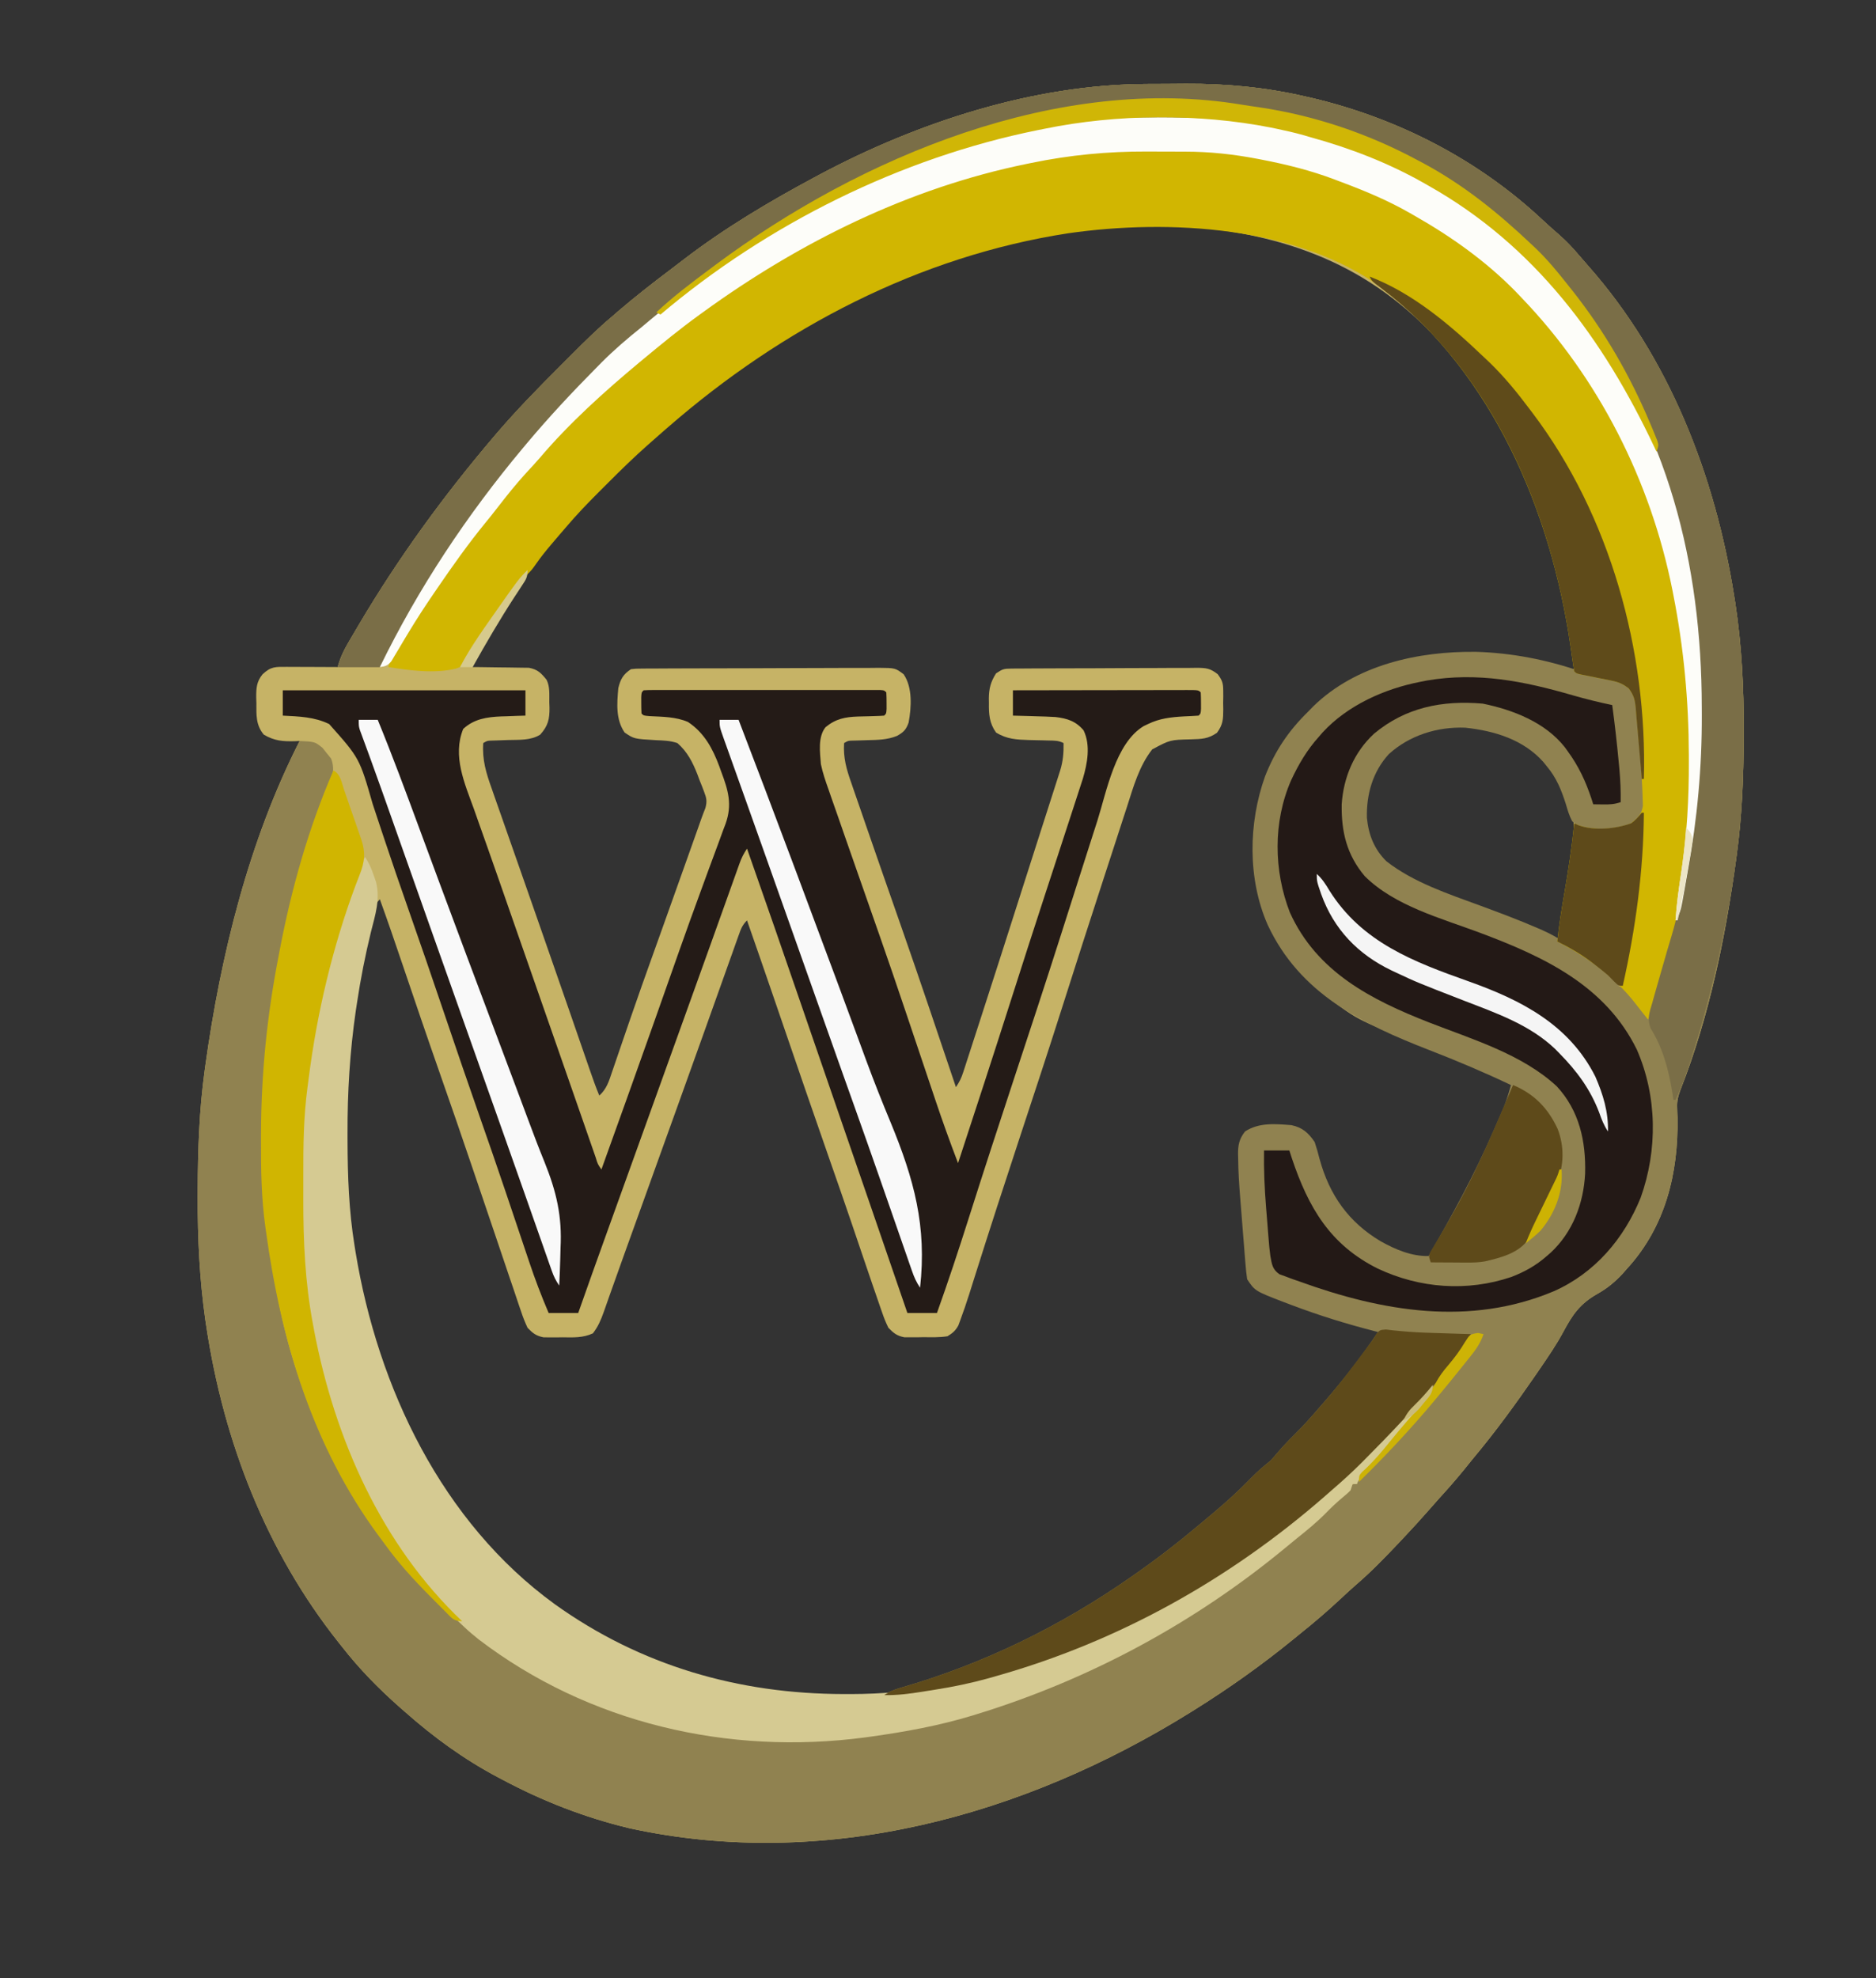 <?xml version="1.0" encoding="UTF-8"?>
<svg version="1.1" xmlns="http://www.w3.org/2000/svg" width="889" height="937">
<rect width="100%" height="100%" fill="#333333" stroke="none"/>
<path d="M0 0 C1.015 -0.006 2.03 -0.011 3.076 -0.017 C5.217 -0.027 7.357 -0.033 9.497 -0.037 C12.685 -0.047 15.873 -0.078 19.061 -0.109 C38.13 -0.208 56.951 1.576 75.551 5.891 C76.666 6.146 77.782 6.402 78.931 6.665 C119.652 16.328 157.706 35.912 188.266 64.605 C190.754 66.926 193.29 69.166 195.863 71.391 C199.199 74.351 202.186 77.431 205.059 80.84 C206.593 82.66 208.148 84.446 209.73 86.223 C248.156 129.665 269.782 185.584 278.801 242.328 C278.999 243.564 279.198 244.8 279.403 246.074 C282.423 266.016 283.434 285.924 283.363 306.078 C283.361 307.187 283.359 308.296 283.357 309.439 C283.299 328.189 282.584 346.607 280.051 365.203 C279.905 366.279 279.905 366.279 279.757 367.377 C274.725 404.132 267.054 441.764 253.414 476.385 C252.316 479.279 251.699 481.632 251.828 484.762 C251.849 485.551 251.869 486.34 251.89 487.153 C251.922 487.974 251.955 488.795 251.988 489.641 C252.443 515.971 246.273 541.315 228.051 561.203 C227.388 561.957 226.726 562.711 226.043 563.488 C222.315 567.498 218.729 570.482 213.937 573.166 C205.771 577.811 202.229 582.972 197.859 591.148 C194.583 597.232 190.704 602.883 186.801 608.578 C186.071 609.644 185.341 610.711 184.589 611.809 C175.257 625.35 165.622 638.602 155.051 651.203 C153.55 653.056 152.05 654.911 150.551 656.766 C146.951 661.168 143.223 665.424 139.387 669.621 C137.477 671.732 135.601 673.864 133.734 676.012 C130.152 680.114 126.469 684.111 122.738 688.078 C122.085 688.773 121.432 689.468 120.76 690.183 C113.868 697.491 106.943 704.702 99.301 711.234 C96.962 713.281 94.69 715.387 92.42 717.508 C86.166 723.347 79.741 728.865 73.051 734.203 C71.921 735.124 70.792 736.046 69.664 736.969 C54.822 749.056 39.286 760.068 23.051 770.203 C22.442 770.584 21.834 770.965 21.207 771.357 C-58.08 820.672 -152.337 846.512 -244.949 826.203 C-265.963 821.14 -285.897 813.362 -304.949 803.203 C-305.598 802.862 -306.247 802.521 -306.916 802.169 C-322.96 793.687 -337.376 783.214 -350.949 771.203 C-351.819 770.444 -352.689 769.685 -353.586 768.902 C-363.587 760.063 -372.734 750.726 -380.949 740.203 C-381.431 739.598 -381.913 738.992 -382.41 738.368 C-416.843 695.082 -436.994 642.932 -445.199 588.453 C-445.426 586.949 -445.426 586.949 -445.657 585.415 C-448.381 566.086 -449.327 546.897 -449.262 527.391 C-449.26 526.232 -449.257 525.073 -449.255 523.878 C-449.199 504.824 -448.555 486.099 -445.949 467.203 C-445.85 466.478 -445.75 465.754 -445.648 465.007 C-438.392 412.742 -425.055 358.5 -400.949 311.203 C-401.59 311.238 -402.231 311.273 -402.891 311.309 C-408.752 311.492 -412.857 311.217 -417.949 308.203 C-421.745 303.648 -421.466 298.915 -421.449 293.266 C-421.478 292.385 -421.506 291.503 -421.535 290.596 C-421.548 286.18 -421.388 283.142 -418.543 279.637 C-414.524 275.866 -412.422 276.083 -406.973 276.105 C-405.945 276.108 -405.945 276.108 -404.896 276.11 C-402.705 276.115 -400.515 276.128 -398.324 276.141 C-396.84 276.146 -395.355 276.15 -393.871 276.154 C-390.23 276.165 -386.59 276.183 -382.949 276.203 C-382.676 275.318 -382.403 274.432 -382.122 273.52 C-381.042 270.466 -379.812 267.929 -378.184 265.141 C-377.63 264.19 -377.077 263.239 -376.507 262.26 C-375.911 261.251 -375.314 260.242 -374.699 259.203 C-374.078 258.147 -373.457 257.091 -372.817 256.004 C-354.085 224.367 -332.714 194.995 -308.887 167.016 C-308.465 166.518 -308.044 166.021 -307.609 165.509 C-298.123 154.468 -287.971 144.061 -277.666 133.79 C-275.684 131.813 -273.707 129.83 -271.73 127.848 C-265.642 121.755 -259.563 115.731 -252.949 110.203 C-251.939 109.327 -250.93 108.449 -249.922 107.57 C-241.872 100.677 -233.556 94.196 -225.091 87.822 C-223.021 86.258 -220.963 84.68 -218.906 83.098 C-199.508 68.246 -178.466 55.726 -156.949 44.203 C-156.088 43.74 -155.226 43.278 -154.339 42.801 C-107.735 18.013 -53.092 0.24 0 0 Z M-225.949 161.203 C-226.684 161.837 -227.419 162.472 -228.176 163.125 C-230.111 164.806 -232.031 166.503 -233.949 168.203 C-234.647 168.816 -235.344 169.429 -236.063 170.06 C-242.603 175.863 -248.832 181.932 -255 188.124 C-256.642 189.771 -258.288 191.412 -259.936 193.053 C-265.485 198.598 -270.862 204.227 -275.949 210.203 C-276.783 211.121 -277.617 212.039 -278.477 212.984 C-292.912 229.268 -304.042 248.453 -314.949 267.203 C-315.55 268.212 -315.55 268.212 -316.162 269.242 C-318.251 272.501 -318.251 272.501 -318.949 276.203 C-317.625 276.209 -317.625 276.209 -316.275 276.216 C-312.984 276.243 -309.696 276.292 -306.406 276.356 C-304.986 276.379 -303.565 276.393 -302.144 276.399 C-300.095 276.408 -298.048 276.449 -296 276.496 C-294.769 276.512 -293.539 276.528 -292.271 276.544 C-288.093 277.373 -286.616 278.959 -283.949 282.203 C-282.274 285.554 -282.68 289.272 -282.637 292.953 C-282.593 294.152 -282.593 294.152 -282.549 295.375 C-282.491 300.78 -283.188 304.026 -286.949 308.203 C-291.435 311.047 -296.976 310.615 -302.137 310.766 C-303.943 310.825 -305.749 310.889 -307.555 310.957 C-308.35 310.981 -309.146 311.005 -309.966 311.03 C-312.024 311.087 -312.024 311.087 -313.949 312.203 C-314.499 320.217 -312.567 326.408 -309.883 333.914 C-309.458 335.138 -309.032 336.362 -308.594 337.624 C-307.446 340.929 -306.281 344.227 -305.112 347.525 C-303.89 350.983 -302.685 354.446 -301.478 357.909 C-299.542 363.456 -297.598 368.999 -295.646 374.54 C-293.355 381.045 -291.078 387.556 -288.812 394.07 C-286.733 400.049 -284.65 406.027 -282.559 412.002 C-279.465 420.848 -276.387 429.699 -273.32 438.555 C-272.929 439.683 -272.539 440.811 -272.136 441.974 C-270.224 447.493 -268.314 453.012 -266.405 458.532 C-265.716 460.524 -265.026 462.516 -264.336 464.508 C-264.022 465.417 -263.708 466.326 -263.385 467.263 C-261.992 471.282 -260.584 475.275 -258.949 479.203 C-255.459 476.045 -254.364 472.347 -252.902 467.98 C-252.615 467.145 -252.327 466.31 -252.031 465.449 C-251.407 463.636 -250.788 461.821 -250.171 460.005 C-248.846 456.101 -247.502 452.203 -246.158 448.305 C-245.459 446.278 -244.762 444.251 -244.065 442.223 C-240.627 432.23 -237.08 422.276 -233.512 412.328 C-232.591 409.757 -231.67 407.185 -230.749 404.614 C-230.126 402.874 -229.503 401.134 -228.88 399.394 C-225.31 389.426 -221.759 379.451 -218.211 369.475 C-217.501 367.477 -216.79 365.48 -216.079 363.483 C-215.091 360.708 -214.104 357.932 -213.117 355.156 C-212.825 354.336 -212.533 353.516 -212.232 352.672 C-211.701 351.176 -211.173 349.678 -210.651 348.179 C-210.027 346.423 -209.351 344.686 -208.667 342.952 C-207.828 339.739 -208.118 338.341 -209.293 335.27 C-209.633 334.373 -209.974 333.476 -210.324 332.553 C-210.695 331.633 -211.067 330.713 -211.449 329.766 C-211.79 328.85 -212.13 327.934 -212.48 326.99 C-214.707 321.288 -217.263 316.275 -221.949 312.203 C-225.466 311.031 -228.495 310.983 -232.199 310.828 C-242.525 310.219 -242.525 310.219 -246.949 307.203 C-251.219 301.005 -250.589 293.47 -249.949 286.203 C-248.929 281.957 -247.678 279.689 -243.949 277.203 C-241.626 276.943 -241.626 276.943 -238.839 276.929 C-237.782 276.919 -236.724 276.909 -235.635 276.899 C-234.476 276.898 -233.316 276.897 -232.122 276.897 C-230.9 276.888 -229.679 276.88 -228.421 276.872 C-225.069 276.852 -221.718 276.841 -218.367 276.836 C-216.273 276.832 -214.178 276.826 -212.084 276.819 C-204.778 276.794 -197.471 276.781 -190.165 276.778 C-183.355 276.774 -176.547 276.744 -169.737 276.702 C-163.89 276.667 -158.043 276.652 -152.196 276.651 C-148.704 276.651 -145.213 276.642 -141.721 276.613 C-137.826 276.582 -133.931 276.591 -130.036 276.604 C-128.88 276.589 -127.725 276.574 -126.534 276.559 C-118.718 276.631 -118.718 276.631 -114.744 279.59 C-110.449 285.844 -111.032 295.254 -112.375 302.5 C-113.555 305.887 -114.824 307.135 -117.957 308.844 C-122.476 310.647 -126.947 310.725 -131.762 310.828 C-133.456 310.879 -135.15 310.934 -136.844 310.992 C-137.585 311.01 -138.326 311.027 -139.089 311.045 C-141.042 311.095 -141.042 311.095 -142.949 312.203 C-143.396 319.164 -141.843 324.532 -139.539 331.066 C-139.181 332.114 -138.822 333.161 -138.453 334.24 C-137.276 337.669 -136.081 341.092 -134.887 344.516 C-134.056 346.925 -133.227 349.334 -132.398 351.744 C-129.932 358.903 -127.444 366.054 -124.949 373.203 C-124.607 374.184 -124.265 375.165 -123.913 376.176 C-121.219 383.905 -118.52 391.634 -115.81 399.358 C-106.98 424.567 -98.491 449.895 -89.949 475.203 C-88.257 472.665 -87.424 470.981 -86.507 468.158 C-86.238 467.337 -85.969 466.515 -85.692 465.669 C-85.403 464.771 -85.114 463.874 -84.816 462.949 C-84.508 462.003 -84.199 461.056 -83.881 460.081 C-82.858 456.936 -81.841 453.788 -80.824 450.641 C-80.104 448.423 -79.384 446.205 -78.664 443.988 C-72.054 423.616 -65.525 403.217 -59.017 382.812 C-56.493 374.899 -53.959 366.99 -51.422 359.082 C-50.311 355.618 -49.201 352.154 -48.09 348.69 C-47.376 346.464 -46.661 344.237 -45.947 342.011 C-44.958 338.932 -43.971 335.853 -42.984 332.773 C-42.69 331.859 -42.396 330.945 -42.094 330.003 C-41.824 329.162 -41.555 328.32 -41.278 327.454 C-41.044 326.725 -40.81 325.997 -40.569 325.246 C-39.202 320.742 -38.858 316.953 -38.949 312.203 C-41.425 310.965 -43.162 311.046 -45.93 310.992 C-46.929 310.964 -47.929 310.935 -48.959 310.906 C-51.058 310.855 -53.157 310.81 -55.256 310.773 C-61.161 310.592 -65.87 310.365 -70.949 307.203 C-74.113 302.761 -74.414 298.509 -74.324 293.203 C-74.336 292.517 -74.347 291.832 -74.359 291.125 C-74.332 286.424 -73.463 283.168 -70.949 279.203 C-67.9 277.17 -67.292 276.951 -63.864 276.929 C-63.034 276.919 -62.204 276.909 -61.349 276.899 C-60.442 276.898 -59.535 276.897 -58.6 276.897 C-57.642 276.888 -56.684 276.88 -55.697 276.872 C-52.523 276.847 -49.35 276.839 -46.176 276.832 C-43.972 276.823 -41.769 276.814 -39.566 276.805 C-34.944 276.788 -30.322 276.78 -25.7 276.778 C-19.776 276.772 -13.852 276.735 -7.928 276.689 C-3.377 276.659 1.175 276.652 5.727 276.651 C7.911 276.647 10.095 276.634 12.279 276.613 C15.334 276.587 18.388 276.591 21.443 276.604 C22.797 276.582 22.797 276.582 24.179 276.559 C28.649 276.611 30.474 276.755 34.111 279.584 C36.247 282.468 36.692 283.787 36.715 287.328 C36.721 288.282 36.728 289.236 36.734 290.219 C36.715 291.204 36.696 292.188 36.676 293.203 C36.705 294.68 36.705 294.68 36.734 296.188 C36.702 300.928 36.62 303.426 33.762 307.328 C29.527 310.257 26.539 310.284 21.416 310.441 C11.532 310.673 11.532 310.673 3.051 315.203 C-3.173 323.168 -5.838 332.892 -8.879 342.359 C-9.431 344.046 -9.983 345.733 -10.537 347.419 C-12.009 351.912 -13.466 356.409 -14.919 360.908 C-16.442 365.611 -17.978 370.309 -19.513 375.008 C-26.404 396.129 -33.217 417.276 -39.943 438.451 C-46.318 458.496 -52.923 478.465 -59.512 498.44 C-66.845 520.673 -74.088 542.93 -81.129 565.258 C-81.43 566.209 -81.732 567.16 -82.042 568.14 C-82.588 569.863 -83.131 571.586 -83.669 573.31 C-84.98 577.441 -86.381 581.537 -87.89 585.6 C-88.187 586.409 -88.484 587.218 -88.791 588.051 C-90.156 590.587 -91.505 591.711 -93.949 593.203 C-97.739 593.819 -101.552 593.667 -105.387 593.641 C-106.424 593.661 -107.461 593.681 -108.529 593.701 C-109.533 593.701 -110.536 593.7 -111.57 593.699 C-112.482 593.701 -113.394 593.703 -114.334 593.705 C-117.884 593.024 -119.431 591.788 -121.949 589.203 C-123.111 586.833 -124 584.701 -124.828 582.223 C-125.199 581.175 -125.199 581.175 -125.577 580.107 C-126.385 577.811 -127.168 575.508 -127.949 573.203 C-128.495 571.624 -129.042 570.045 -129.589 568.466 C-131.061 564.203 -132.509 559.933 -133.951 555.66 C-135.599 550.782 -137.256 545.906 -138.914 541.031 C-139.254 540.033 -139.593 539.035 -139.943 538.006 C-143.226 528.366 -146.581 518.751 -149.949 509.141 C-157.43 487.786 -164.771 466.384 -172.105 444.978 C-173.291 441.517 -174.478 438.055 -175.664 434.594 C-175.892 433.93 -176.119 433.266 -176.354 432.581 C-180.515 420.442 -184.717 408.318 -188.949 396.203 C-191.311 398.565 -191.882 400.37 -193.002 403.512 C-193.405 404.633 -193.808 405.755 -194.223 406.911 C-194.659 408.142 -195.094 409.373 -195.543 410.641 C-196.006 411.935 -196.469 413.23 -196.933 414.524 C-197.925 417.297 -198.914 420.07 -199.9 422.845 C-201.459 427.234 -203.026 431.619 -204.594 436.004 C-206.454 441.204 -208.311 446.404 -210.166 451.605 C-214.148 462.77 -218.159 473.925 -222.179 485.076 C-223.985 490.085 -225.79 495.095 -227.594 500.105 C-227.948 501.088 -228.302 502.071 -228.667 503.084 C-231.752 511.651 -234.83 520.22 -237.908 528.789 C-240.927 537.193 -243.957 545.592 -246.992 553.99 C-248.811 559.028 -250.615 564.07 -252.392 569.122 C-253.092 571.107 -253.799 573.089 -254.508 575.071 C-255.308 577.309 -256.097 579.551 -256.871 581.799 C-258.239 585.584 -259.517 588.646 -261.992 591.836 C-266.715 594.019 -271.313 593.78 -276.449 593.703 C-277.482 593.719 -278.514 593.734 -279.578 593.75 C-281.077 593.742 -281.077 593.742 -282.605 593.734 C-283.511 593.73 -284.417 593.725 -285.35 593.721 C-288.914 593.011 -290.431 591.828 -292.949 589.203 C-294.197 586.525 -295.177 584.058 -296.086 581.27 C-296.501 580.064 -296.501 580.064 -296.924 578.834 C-297.844 576.149 -298.74 573.458 -299.637 570.766 C-300.288 568.85 -300.941 566.934 -301.596 565.02 C-303.363 559.836 -305.11 554.646 -306.854 549.455 C-308.694 543.991 -310.55 538.533 -312.406 533.074 C-314.691 526.351 -316.976 519.627 -319.252 512.901 C-324.225 498.22 -329.283 483.572 -334.413 468.945 C-340.468 451.677 -346.365 434.357 -352.229 417.023 C-355.717 406.718 -359.232 396.428 -362.949 386.203 C-366.747 390.001 -367.08 396.156 -368.262 401.266 C-368.415 401.925 -368.568 402.584 -368.726 403.264 C-371.169 413.846 -373.136 424.467 -374.762 435.203 C-374.956 436.474 -375.151 437.745 -375.351 439.055 C-378.16 458.456 -379.332 477.73 -379.262 497.328 C-379.26 498.397 -379.258 499.466 -379.256 500.567 C-379.208 517.281 -378.635 533.673 -375.949 550.203 C-375.778 551.279 -375.606 552.355 -375.429 553.463 C-364.808 617.969 -334.029 682.121 -279.949 721.203 C-235.24 753.14 -176.816 770.681 -121.694 762.884 C-112.385 761.193 -103.67 757.771 -94.949 754.203 C-93.098 753.485 -91.248 752.767 -89.396 752.052 C-60.203 740.739 -32.608 726.155 -6.949 708.203 C-6.254 707.719 -5.559 707.235 -4.843 706.736 C5.858 699.25 16.09 691.314 26.062 682.883 C27.969 681.272 29.886 679.672 31.805 678.074 C38.661 672.323 45.105 666.323 51.332 659.895 C53.252 657.994 55.107 656.288 57.188 654.59 C59.535 652.633 61.429 650.793 63.363 648.453 C65.97 645.392 68.686 642.525 71.551 639.703 C75.599 635.696 79.361 631.54 83.051 627.203 C83.827 626.316 84.603 625.429 85.402 624.516 C91.261 617.772 96.743 610.779 102.113 603.641 C102.769 602.771 103.424 601.902 104.1 601.007 C104.714 600.183 105.328 599.36 105.961 598.512 C106.509 597.778 107.057 597.043 107.621 596.287 C108.972 594.319 110.044 592.364 111.051 590.203 C110.415 590.049 109.779 589.894 109.124 589.735 C95.547 586.385 82.366 582.478 69.301 577.516 C68.071 577.052 66.841 576.589 65.573 576.112 C62.368 574.871 59.204 573.571 56.051 572.203 C55.363 571.916 54.675 571.629 53.967 571.333 C51.677 570.149 50.3 568.809 49.316 566.419 C47.371 558.316 47.216 549.587 46.618 541.293 C46.428 538.67 46.224 536.049 46.02 533.428 C45.395 525.181 44.914 516.948 44.84 508.676 C44.822 507.628 44.822 507.628 44.805 506.559 C44.809 502.955 44.945 500.197 47.051 497.203 C53.656 492.902 61.434 493.582 69.051 494.203 C72.563 494.985 75.057 496.156 77.582 498.816 C79.577 502.058 80.363 505.492 81.301 509.141 C86.167 526.589 95.707 540.006 111.375 549.254 C117.902 552.859 126.493 557.401 134.051 556.203 C136.185 553.78 136.185 553.78 137.914 550.516 C138.254 549.928 138.595 549.34 138.945 548.734 C140 546.9 141.026 545.053 142.051 543.203 C142.96 541.604 142.96 541.604 143.888 539.973 C145.709 536.735 147.482 533.476 149.238 530.203 C149.712 529.323 149.712 529.323 150.194 528.424 C157.552 514.683 163.949 500.543 170.051 486.203 C170.474 485.23 170.898 484.257 171.334 483.255 C171.711 482.364 172.088 481.473 172.477 480.555 C172.972 479.396 172.972 479.396 173.478 478.213 C174.305 476.027 174.305 476.027 173.051 473.203 C171.405 472.069 171.405 472.069 169.301 471.18 C168.481 470.805 167.662 470.431 166.818 470.045 C165.905 469.643 164.992 469.242 164.051 468.828 C163.093 468.399 162.136 467.97 161.149 467.528 C152.323 463.635 143.352 460.135 134.363 456.641 C100.662 443.529 100.662 443.529 87.051 433.203 C86.518 432.799 85.984 432.394 85.435 431.978 C67.001 417.779 55.914 398.256 52.465 375.305 C49.796 352.066 53.875 326.478 68.342 307.51 C71.369 303.853 74.657 300.518 78.051 297.203 C78.757 296.476 79.464 295.749 80.191 295 C100.048 275.75 129.849 269.665 156.516 269.984 C170.265 270.376 183.793 272.793 197.031 276.434 C200.016 277.327 200.016 277.327 203.051 277.203 C202.527 268.498 201.536 260.023 199.926 251.453 C199.708 250.292 199.49 249.131 199.265 247.935 C191.068 205.892 174.565 164.408 147.051 131.203 C146.373 130.376 146.373 130.376 145.682 129.531 C113.703 90.59 75.402 73.091 25.283 67.917 C-66.927 59.423 -157.642 101.888 -225.949 161.203 Z M112.77 319.004 C105.726 328.017 102.956 338.895 104.051 350.203 C105.724 359.47 109.857 366.048 117.363 371.703 C130.049 379.913 144.499 385.09 158.613 390.266 C183.499 399.427 183.499 399.427 195.051 405.203 C197.691 393.303 200.194 381.408 201.863 369.328 C201.987 368.457 202.11 367.586 202.238 366.689 C203.445 357.468 203.769 349.424 200.426 340.641 C200.153 339.904 199.88 339.167 199.599 338.408 C197.435 332.777 194.964 327.84 191.051 323.203 C190.117 322.07 190.117 322.07 189.164 320.914 C179.259 309.965 165.816 305.454 151.441 303.926 C136.936 303.333 122.702 308.319 112.77 319.004 Z " fill="#C6B366" transform="translate(542.949,39.797)"/>
<path d="M0 0 C1.015 -0.006 2.03 -0.011 3.076 -0.017 C5.217 -0.027 7.357 -0.033 9.497 -0.037 C12.685 -0.047 15.873 -0.078 19.061 -0.109 C38.13 -0.208 56.951 1.576 75.551 5.891 C76.666 6.146 77.782 6.402 78.931 6.665 C119.652 16.328 157.706 35.912 188.266 64.605 C190.754 66.926 193.29 69.166 195.863 71.391 C199.199 74.351 202.186 77.431 205.059 80.84 C206.593 82.66 208.148 84.446 209.73 86.223 C248.156 129.665 269.782 185.584 278.801 242.328 C278.999 243.564 279.198 244.8 279.403 246.074 C282.423 266.016 283.434 285.924 283.363 306.078 C283.361 307.187 283.359 308.296 283.357 309.439 C283.299 328.189 282.584 346.607 280.051 365.203 C279.905 366.279 279.905 366.279 279.757 367.377 C274.725 404.132 267.054 441.764 253.414 476.385 C252.316 479.279 251.699 481.632 251.828 484.762 C251.849 485.551 251.869 486.34 251.89 487.153 C251.922 487.974 251.955 488.795 251.988 489.641 C252.443 515.971 246.273 541.315 228.051 561.203 C227.388 561.957 226.726 562.711 226.043 563.488 C222.315 567.498 218.729 570.482 213.937 573.166 C205.771 577.811 202.229 582.972 197.859 591.148 C194.583 597.232 190.704 602.883 186.801 608.578 C186.071 609.644 185.341 610.711 184.589 611.809 C175.257 625.35 165.622 638.602 155.051 651.203 C153.55 653.056 152.05 654.911 150.551 656.766 C146.951 661.168 143.223 665.424 139.387 669.621 C137.477 671.732 135.601 673.864 133.734 676.012 C130.152 680.114 126.469 684.111 122.738 688.078 C122.085 688.773 121.432 689.468 120.76 690.183 C113.868 697.491 106.943 704.702 99.301 711.234 C96.962 713.281 94.69 715.387 92.42 717.508 C86.166 723.347 79.741 728.865 73.051 734.203 C71.921 735.124 70.792 736.046 69.664 736.969 C54.822 749.056 39.286 760.068 23.051 770.203 C22.442 770.584 21.834 770.965 21.207 771.357 C-58.08 820.672 -152.337 846.512 -244.949 826.203 C-265.963 821.14 -285.897 813.362 -304.949 803.203 C-305.598 802.862 -306.247 802.521 -306.916 802.169 C-322.96 793.687 -337.376 783.214 -350.949 771.203 C-351.819 770.444 -352.689 769.685 -353.586 768.902 C-363.587 760.063 -372.734 750.726 -380.949 740.203 C-381.431 739.598 -381.913 738.992 -382.41 738.368 C-416.843 695.082 -436.994 642.932 -445.199 588.453 C-445.426 586.949 -445.426 586.949 -445.657 585.415 C-448.381 566.086 -449.327 546.897 -449.262 527.391 C-449.26 526.232 -449.257 525.073 -449.255 523.878 C-449.199 504.824 -448.555 486.099 -445.949 467.203 C-445.85 466.478 -445.75 465.754 -445.648 465.007 C-438.392 412.742 -425.055 358.5 -400.949 311.203 C-393.741 311.57 -393.741 311.57 -390.137 314.453 C-389.415 315.361 -388.693 316.268 -387.949 317.203 C-387.021 318.348 -387.021 318.348 -386.074 319.516 C-383.736 325.101 -386.034 330.999 -388.221 336.338 C-388.523 337.057 -388.825 337.775 -389.137 338.516 C-392.933 347.94 -396.078 357.46 -398.949 367.203 C-399.217 368.093 -399.485 368.982 -399.761 369.899 C-408.572 399.465 -414.327 430.471 -416.949 461.203 C-417.04 462.103 -417.13 463.003 -417.224 463.93 C-418.281 475.409 -418.236 486.934 -418.262 498.453 C-418.264 499.583 -418.267 500.712 -418.27 501.876 C-418.274 520.987 -416.996 539.351 -413.949 558.203 C-413.655 560.246 -413.363 562.289 -413.074 564.332 C-405.645 614.198 -383.937 663.981 -350.949 702.203 C-350.292 702.971 -349.634 703.74 -348.957 704.531 C-339.308 715.528 -328.969 726.783 -316.949 735.203 C-315.708 736.11 -314.467 737.017 -313.227 737.926 C-282.782 760.041 -248.316 775.465 -210.949 781.203 C-210.069 781.338 -209.19 781.474 -208.283 781.613 C-183.644 785.243 -158.636 785.592 -133.949 782.203 C-132.919 782.069 -131.888 781.935 -130.827 781.796 C-55.704 771.932 13.387 736.667 71.051 688.203 C71.598 687.746 72.146 687.289 72.71 686.817 C81.147 679.758 89.213 672.512 96.695 664.426 C98.051 663.203 98.051 663.203 100.051 663.203 C100.144 662.617 100.236 662.03 100.332 661.426 C101.222 658.674 102.428 657.59 104.551 655.641 C108.601 651.742 112.108 647.579 115.625 643.199 C118.258 639.947 120.959 636.761 123.676 633.578 C127.947 628.562 132.073 623.457 136.051 618.203 C134.923 619.331 133.795 620.46 132.668 621.59 C131.512 622.743 130.349 623.891 129.184 625.035 C128.521 625.689 127.858 626.342 127.176 627.016 C126.56 627.62 125.943 628.225 125.309 628.848 C123.437 630.8 121.675 632.786 119.914 634.836 C115.537 639.87 110.839 644.561 106.113 649.266 C105.258 650.125 104.403 650.984 103.521 651.869 C98.526 656.857 93.419 661.622 88.051 666.203 C86.968 667.152 85.886 668.103 84.805 669.055 C39.549 708.531 -13.121 737.893 -70.949 754.203 C-72.09 754.53 -73.231 754.857 -74.406 755.194 C-82.869 757.548 -91.268 759.298 -99.941 760.641 C-101.978 760.958 -104.012 761.289 -106.047 761.621 C-112.068 762.58 -117.831 763.322 -123.949 763.203 C-121.111 761.311 -119.219 760.582 -115.988 759.68 C-76.883 748.406 -40.287 730.528 -6.949 707.203 C-6.254 706.719 -5.559 706.235 -4.843 705.736 C5.858 698.25 16.09 690.314 26.062 681.883 C27.969 680.272 29.886 678.672 31.805 677.074 C38.184 671.724 44.266 666.196 50.058 660.21 C52.896 657.286 55.87 654.743 59.051 652.203 C60.169 651.006 61.254 649.776 62.301 648.516 C64.93 645.435 67.665 642.545 70.551 639.703 C74.599 635.696 78.361 631.54 82.051 627.203 C82.827 626.316 83.603 625.429 84.402 624.516 C93.567 613.964 102.296 602.835 110.051 591.203 C109.445 591.049 108.84 590.894 108.216 590.735 C95.006 587.317 82.117 583.347 69.363 578.516 C68.129 578.052 66.896 577.589 65.624 577.112 C51.76 571.767 51.76 571.767 48.051 566.203 C47.685 563.685 47.421 561.243 47.234 558.711 C47.173 557.969 47.112 557.227 47.048 556.463 C46.854 554.085 46.671 551.707 46.488 549.328 C46.362 547.766 46.235 546.203 46.107 544.641 C45.8 540.857 45.504 537.072 45.213 533.286 C45.062 531.353 44.905 529.42 44.748 527.487 C44.255 521.39 43.847 515.322 43.801 509.203 C43.77 508.138 43.77 508.138 43.738 507.051 C43.705 502.567 44.27 499.752 47.051 496.203 C53.626 491.869 61.444 492.591 69.051 493.203 C74.263 494.304 77.075 496.839 80.051 501.203 C80.937 503.886 81.686 506.472 82.363 509.203 C87.04 526.282 96.085 539.161 111.34 548.219 C118.356 552.127 125.938 555.374 134.051 555.203 C145.225 535.983 155.684 516.695 164.613 496.328 C164.921 495.628 165.229 494.928 165.546 494.206 C166.43 492.19 167.307 490.17 168.18 488.148 C168.686 486.978 169.192 485.808 169.713 484.602 C171.07 481.155 172.094 477.777 173.051 474.203 C160.347 468.159 147.475 462.722 134.363 457.641 C102.371 445.204 73.013 430.937 57.777 398.309 C48.216 376.529 48.614 350.154 56.52 328 C61.305 315.797 67.701 306.342 77.051 297.203 C77.831 296.403 78.611 295.602 79.414 294.777 C99.635 275.1 129.208 268.644 156.527 268.988 C173.343 269.47 190.158 272.732 206.047 278.242 C208.446 279.01 210.722 279.59 213.18 280.098 C213.905 280.249 214.63 280.401 215.377 280.557 C216.869 280.863 218.364 281.157 219.861 281.439 C224.97 282.536 227.588 284.076 231.051 288.203 C231.381 288.533 231.711 288.863 232.051 289.203 C232.427 291.966 232.745 294.715 233.023 297.488 C233.154 298.761 233.154 298.761 233.288 300.059 C233.473 301.869 233.655 303.679 233.835 305.49 C234.107 308.203 234.392 310.915 234.678 313.627 C235.517 321.803 236.248 329.979 236.422 338.199 C236.451 339.437 236.48 340.675 236.51 341.951 C235.961 345.836 234.785 347.444 232.051 350.203 C226.502 353.203 220.174 353.294 213.988 353.516 C213.007 353.553 212.026 353.59 211.016 353.629 C207.015 353.054 205.08 351.884 202.051 349.203 C200.666 346.578 199.867 343.862 199.051 341.016 C196.896 334.308 194.633 328.668 190.051 323.203 C189.502 322.521 188.952 321.839 188.387 321.137 C178.926 310.529 165.166 306.385 151.441 304.926 C138.255 304.387 124.973 308.52 115.176 317.453 C107.551 325.754 104.513 336.576 104.805 347.66 C105.579 355.657 108.275 362.534 114.051 368.203 C126.906 378.253 143.333 383.624 158.488 389.203 C167.708 392.605 176.895 396.034 185.91 399.953 C186.887 400.376 186.887 400.376 187.884 400.807 C192.206 402.719 196.091 404.928 199.922 407.684 C202.354 409.42 204.877 410.956 207.426 412.516 C213.323 416.252 218.982 420.389 224.051 425.203 C224.051 425.863 224.051 426.523 224.051 427.203 C225.041 427.533 226.031 427.863 227.051 428.203 C228.868 430.358 230.567 432.503 232.238 434.766 C232.702 435.381 233.165 435.997 233.643 436.631 C234.785 438.15 235.919 439.676 237.051 441.203 C239.077 438.163 239.899 435.804 240.926 432.32 C241.271 431.152 241.617 429.985 241.973 428.781 C242.328 427.559 242.684 426.337 243.051 425.078 C243.407 423.879 243.762 422.68 244.129 421.445 C245.788 415.799 247.331 410.187 248.521 404.424 C249.05 402.208 249.739 400.125 250.502 397.979 C251.995 393.559 252.971 389.185 253.77 384.594 C253.914 383.787 254.058 382.981 254.206 382.15 C254.508 380.443 254.807 378.736 255.103 377.027 C255.538 374.526 255.991 372.029 256.445 369.531 C260.842 344.814 262.616 320.164 262.488 295.078 C262.485 293.801 262.482 292.524 262.479 291.208 C262.318 245.136 255.507 200.94 235.051 159.203 C234.608 158.292 234.164 157.381 233.708 156.442 C221.277 131.132 205.577 108.506 186.051 88.203 C185.347 87.466 185.347 87.466 184.628 86.714 C169.856 71.322 152.607 58.651 134.051 48.203 C133.35 47.802 132.65 47.402 131.928 46.989 C115.018 37.384 96.796 30.353 78.051 25.203 C76.411 24.718 76.411 24.718 74.738 24.223 C70.533 23.06 66.323 22.086 62.051 21.203 C61.157 21.017 60.263 20.831 59.342 20.639 C25.033 13.896 -13.717 14.176 -47.949 21.203 C-49.031 21.417 -50.113 21.632 -51.227 21.853 C-120.718 35.896 -183.621 70.594 -237.853 115.488 C-239.353 116.716 -240.869 117.926 -242.393 119.123 C-249.731 124.952 -256.345 131.323 -262.93 137.978 C-264.705 139.772 -266.489 141.557 -268.273 143.342 C-274.042 149.128 -279.675 154.958 -284.949 161.203 C-285.898 162.287 -286.848 163.369 -287.801 164.449 C-294.987 172.687 -301.72 181.211 -308.27 189.961 C-309.957 192.213 -311.656 194.456 -313.355 196.699 C-332.222 221.769 -347.851 248.751 -362.949 276.203 C-369.549 276.203 -376.149 276.203 -382.949 276.203 C-381.518 271.91 -380.385 268.912 -378.184 265.141 C-377.63 264.19 -377.077 263.239 -376.507 262.26 C-375.911 261.251 -375.314 260.242 -374.699 259.203 C-374.078 258.147 -373.457 257.091 -372.817 256.004 C-354.085 224.367 -332.714 194.995 -308.887 167.016 C-308.465 166.518 -308.044 166.021 -307.609 165.509 C-298.123 154.468 -287.971 144.061 -277.666 133.79 C-275.684 131.813 -273.707 129.83 -271.73 127.848 C-265.642 121.755 -259.563 115.731 -252.949 110.203 C-251.939 109.327 -250.93 108.449 -249.922 107.57 C-241.872 100.677 -233.556 94.196 -225.091 87.822 C-223.021 86.258 -220.963 84.68 -218.906 83.098 C-199.508 68.246 -178.466 55.726 -156.949 44.203 C-156.088 43.74 -155.226 43.278 -154.339 42.801 C-107.735 18.013 -53.092 0.24 0 0 Z " fill="#908250" transform="translate(542.949,39.797)"/>
<path d="M0 0 C3.052 -0.002 6.103 -0.02 9.155 -0.039 C20.041 -0.071 30.436 0.373 41.19 2.185 C42.756 2.411 42.756 2.411 44.353 2.641 C102.342 11.04 157.31 42.662 193.19 89.185 C193.612 89.731 194.035 90.277 194.47 90.84 C230.494 137.719 248.723 194.389 253.88 252.785 C254.053 254.677 254.232 256.569 254.441 258.457 C255.089 264.412 255.363 270.287 255.393 276.275 C255.404 277.676 255.404 277.676 255.414 279.105 C255.432 282.111 255.438 285.117 255.44 288.123 C255.441 289.154 255.442 290.185 255.443 291.247 C255.433 306.29 254.846 320.931 252.665 335.835 C252.115 339.714 251.639 343.6 251.17 347.49 C250.824 350.326 250.476 353.162 250.127 355.998 C250.046 356.67 249.964 357.342 249.88 358.035 C249.644 359.946 249.4 361.857 249.155 363.767 C248.948 365.411 248.948 365.411 248.737 367.087 C248.173 370.279 247.264 373.13 246.19 376.185 C245.564 378.325 244.952 380.468 244.35 382.615 C243.839 384.427 243.839 384.427 243.317 386.275 C242.61 388.79 241.904 391.306 241.2 393.822 C239.436 400.06 237.597 406.164 235.19 412.185 C233.212 409.726 231.248 407.262 229.331 404.756 C219.547 392.102 206.382 382.475 192.19 375.185 C192.955 367.281 194.279 359.509 195.627 351.685 C197.471 340.881 199.118 330.097 200.19 319.185 C200.898 319.51 201.605 319.835 202.334 320.17 C209.509 322.722 220.124 322.087 227.19 319.185 C230.446 316.546 232.033 315.122 232.738 310.924 C232.695 309.684 232.652 308.444 232.608 307.166 C232.588 306.476 232.568 305.787 232.548 305.076 C232.465 302.776 232.335 300.483 232.19 298.185 C232.14 297.375 232.091 296.565 232.04 295.73 C231.701 290.532 231.259 285.348 230.756 280.163 C230.499 277.464 230.275 274.764 230.051 272.062 C229.887 270.328 229.721 268.595 229.553 266.861 C229.461 265.663 229.461 265.663 229.366 264.44 C228.939 260.422 228.455 258.531 225.934 255.24 C223.129 253.139 221.329 252.316 217.924 251.638 C216.952 251.433 215.98 251.229 214.979 251.017 C213.976 250.825 212.973 250.633 211.94 250.435 C209.934 250.027 207.929 249.615 205.924 249.201 C205.04 249.029 204.155 248.856 203.244 248.678 C201.19 248.185 201.19 248.185 200.19 247.185 C199.831 245.155 199.526 243.115 199.245 241.072 C199.059 239.775 198.873 238.478 198.681 237.142 C198.581 236.447 198.482 235.751 198.379 235.035 C189.136 171.394 161.665 106.505 109.621 66.006 C69.403 36.122 7.975 32.88 -39.553 39.685 C-110.256 50.55 -175.121 84.565 -228.81 131.185 C-229.545 131.82 -230.28 132.454 -231.037 133.107 C-232.972 134.788 -234.892 136.485 -236.81 138.185 C-237.513 138.804 -238.217 139.422 -238.941 140.06 C-245.322 145.726 -251.414 151.634 -257.434 157.679 C-259.003 159.253 -260.577 160.822 -262.152 162.39 C-267.581 167.816 -272.857 173.317 -277.81 179.185 C-278.781 180.312 -279.752 181.438 -280.724 182.564 C-281.629 183.624 -282.533 184.685 -283.435 185.748 C-283.911 186.308 -284.387 186.868 -284.877 187.445 C-287.269 190.282 -289.574 193.133 -291.685 196.185 C-293.81 199.185 -293.81 199.185 -296.142 201.505 C-302.961 208.355 -308.386 215.997 -312.748 224.58 C-322.534 243.198 -322.534 243.198 -329.826 245.945 C-340.194 248.372 -351.429 246.821 -361.81 245.185 C-360.651 241.423 -359.396 238.179 -357.271 234.865 C-356.777 234.089 -356.284 233.313 -355.775 232.513 C-355.25 231.704 -354.726 230.894 -354.185 230.06 C-353.642 229.214 -353.1 228.367 -352.541 227.494 C-350.972 225.053 -349.393 222.618 -347.81 220.185 C-347.101 219.092 -346.392 217.999 -345.662 216.873 C-320.856 179.193 -291.366 141.125 -256.775 111.873 C-254.35 109.791 -252.027 107.61 -249.685 105.435 C-243.892 100.153 -237.788 95.348 -231.582 90.563 C-229.877 89.238 -228.191 87.892 -226.509 86.537 C-174.113 44.417 -112.159 15.415 -46.06 3.373 C-44.931 3.166 -43.801 2.959 -42.638 2.745 C-28.435 0.26 -14.379 -0.001 0 0 Z " fill="#D1B601" transform="translate(545.81,70.815)"/>
<path d="M0 0 C37.95 0 75.9 0 115 0 C115 3.96 115 7.92 115 12 C113.721 12.037 112.442 12.075 111.125 12.113 C109.417 12.179 107.708 12.245 106 12.312 C104.741 12.346 104.741 12.346 103.457 12.381 C96.704 12.669 90.643 13.555 85.5 18.312 C80.309 31.074 86.179 44.092 90.562 56.188 C91.253 58.145 91.942 60.103 92.629 62.061 C94.046 66.094 95.475 70.122 96.914 74.147 C98.825 79.497 100.702 84.859 102.562 90.227 C104.959 97.136 107.364 104.043 109.781 110.945 C113.209 120.736 116.63 130.53 120.049 140.324 C120.761 142.364 121.473 144.404 122.185 146.444 C122.54 147.463 122.54 147.463 122.903 148.502 C124.571 153.28 126.24 158.058 127.909 162.836 C128.142 163.501 128.374 164.166 128.613 164.851 C130.003 168.828 130.003 168.828 131.393 172.806 C134.077 180.488 136.757 188.172 139.431 195.858 C140.755 199.665 142.081 203.471 143.408 207.277 C144.006 208.996 144.604 210.715 145.2 212.435 C146.002 214.746 146.807 217.057 147.613 219.367 C147.844 220.037 148.076 220.706 148.314 221.396 C149.234 224.44 149.234 224.44 151 227 C159.284 203.973 167.555 180.942 175.715 157.871 C176.071 156.863 176.071 156.863 176.435 155.835 C178.851 149.003 181.265 142.17 183.672 135.335 C184.874 131.922 186.077 128.51 187.281 125.098 C187.518 124.427 187.755 123.756 187.999 123.065 C191.279 113.778 194.622 104.517 198.02 95.273 C199.157 92.177 200.288 89.078 201.42 85.98 C203.096 81.394 204.793 76.816 206.502 72.242 C207.252 70.192 208.002 68.141 208.75 66.09 C209.098 65.178 209.445 64.267 209.804 63.328 C213.104 54.159 211.106 47.397 207.75 38.5 C207.463 37.697 207.175 36.894 206.879 36.066 C203.727 27.573 199.71 20.09 192 15 C186.249 12.535 180.094 12.565 173.914 12.246 C171 12 171 12 170 11 C169.902 9.336 169.87 7.667 169.875 6 C169.872 5.093 169.87 4.185 169.867 3.25 C170 1 170 1 171 0 C172.478 -0.098 173.96 -0.126 175.441 -0.127 C176.401 -0.13 177.36 -0.133 178.348 -0.136 C179.409 -0.134 180.47 -0.131 181.562 -0.129 C182.673 -0.131 183.783 -0.133 184.927 -0.135 C188.618 -0.139 192.309 -0.136 196 -0.133 C198.552 -0.133 201.104 -0.134 203.656 -0.136 C209.013 -0.137 214.37 -0.135 219.727 -0.13 C225.928 -0.125 232.129 -0.127 238.33 -0.132 C244.285 -0.137 250.24 -0.137 256.195 -0.134 C258.734 -0.133 261.273 -0.134 263.812 -0.136 C267.354 -0.139 270.896 -0.135 274.438 -0.129 C275.498 -0.131 276.559 -0.133 277.652 -0.136 C278.611 -0.133 279.57 -0.13 280.559 -0.127 C281.397 -0.127 282.236 -0.126 283.099 -0.126 C285 0 285 0 286 1 C286.098 2.664 286.13 4.333 286.125 6 C286.128 6.907 286.13 7.815 286.133 8.75 C286 11 286 11 285 12 C283.583 12.121 282.16 12.18 280.738 12.211 C279.866 12.239 278.994 12.268 278.096 12.297 C276.26 12.348 274.424 12.393 272.588 12.43 C266.487 12.645 262.037 13.487 257.188 17.5 C253.478 22.186 254.593 29.408 255 35 C255.872 39.137 257.197 43.034 258.629 47.008 C259.009 48.114 259.39 49.22 259.782 50.36 C261.023 53.955 262.293 57.54 263.562 61.125 C264.447 63.663 265.326 66.204 266.205 68.745 C268.387 75.044 270.595 81.335 272.811 87.623 C274.455 92.293 276.09 96.967 277.723 101.641 C278.293 103.273 278.863 104.905 279.434 106.537 C279.712 107.335 279.991 108.133 280.278 108.955 C281.134 111.4 281.993 113.845 282.852 116.289 C287.08 128.347 291.193 140.443 295.277 152.551 C295.694 153.785 295.694 153.785 296.118 155.044 C298.931 163.381 301.738 171.719 304.538 180.061 C305.596 183.213 306.657 186.364 307.717 189.515 C308.21 190.981 308.702 192.446 309.192 193.913 C312.577 204.028 316.196 214.034 320 224 C328.439 198.298 336.844 172.586 345.062 146.812 C350.417 130.021 355.832 113.251 361.312 96.5 C361.646 95.481 361.979 94.463 362.322 93.413 C363.624 89.431 364.927 85.449 366.23 81.467 C369.066 72.801 371.9 64.135 374.718 55.463 C375.191 54.008 375.665 52.554 376.14 51.1 C376.782 49.135 377.421 47.169 378.059 45.203 C378.589 43.574 378.589 43.574 379.131 41.911 C381.281 34.712 382.901 26.042 379.5 19 C375.853 14.623 371.713 13.319 366.193 12.67 C363.127 12.485 360.071 12.38 357 12.312 C355.409 12.261 355.409 12.261 353.785 12.209 C351.19 12.127 348.595 12.062 346 12 C346 8.04 346 4.08 346 0 C357.457 -0.023 368.913 -0.041 380.37 -0.052 C385.689 -0.057 391.008 -0.064 396.327 -0.075 C401.456 -0.086 406.584 -0.092 411.713 -0.095 C413.674 -0.097 415.636 -0.1 417.597 -0.106 C420.334 -0.113 423.071 -0.114 425.808 -0.114 C427.037 -0.119 427.037 -0.119 428.291 -0.124 C433.886 -0.114 433.886 -0.114 435 1 C435.098 2.664 435.13 4.333 435.125 6 C435.128 6.907 435.13 7.815 435.133 8.75 C435 11 435 11 434 12 C431.669 12.161 429.335 12.278 427 12.375 C420.93 12.722 415.505 13.302 410 16 C409.327 16.32 408.654 16.639 407.961 16.969 C394.528 25.06 390.372 48.07 386 61.875 C385.254 64.197 384.506 66.519 383.758 68.841 C381.849 74.769 379.956 80.702 378.069 86.638 C375.551 94.556 373.023 102.472 370.496 110.387 C369.87 112.35 369.244 114.313 368.619 116.276 C361.34 139.129 353.81 161.899 346.292 184.674 C339.077 206.532 331.941 228.41 324.973 250.349 C320.216 265.319 315.293 280.209 310 295 C305.38 295 300.76 295 296 295 C295.433 293.349 294.866 291.699 294.282 289.998 C283.973 259.985 273.657 229.974 263.286 199.983 C258.727 186.799 254.176 173.613 249.641 160.422 C249.185 159.097 248.729 157.772 248.274 156.447 C247.591 154.46 246.907 152.473 246.224 150.486 C237.563 125.296 228.846 100.126 220 75 C218.323 77.515 217.402 79.35 216.406 82.137 C216.103 82.978 215.801 83.82 215.489 84.687 C215.162 85.606 214.836 86.525 214.5 87.473 C214.153 88.442 213.805 89.41 213.447 90.409 C212.294 93.625 211.147 96.844 210 100.062 C209.189 102.328 208.378 104.593 207.566 106.857 C205.879 111.569 204.193 116.28 202.508 120.993 C199.057 130.641 195.583 140.282 192.109 149.922 C190.238 155.114 188.369 160.307 186.5 165.5 C185.75 167.583 185 169.667 184.25 171.75 C183.693 173.297 183.693 173.297 183.125 174.875 C182 178 180.875 181.125 179.75 184.25 C179.379 185.281 179.008 186.312 178.625 187.374 C177.875 189.46 177.124 191.545 176.373 193.63 C174.508 198.812 172.642 203.995 170.776 209.177 C167.291 218.859 163.806 228.54 160.318 238.22 C158.687 242.746 157.057 247.272 155.426 251.798 C154.656 253.936 153.885 256.074 153.115 258.212 C148.7 270.459 144.313 282.716 140 295 C135.38 295 130.76 295 126 295 C122.538 286.901 119.449 278.787 116.664 270.434 C116.268 269.258 115.872 268.083 115.464 266.872 C114.619 264.363 113.776 261.853 112.934 259.342 C110.701 252.679 108.452 246.021 106.203 239.363 C105.866 238.365 105.866 238.365 105.523 237.347 C101.55 225.579 97.492 213.843 93.375 202.125 C87.814 186.284 82.382 170.403 77 154.5 C70.948 136.618 64.82 118.767 58.558 100.958 C55.23 91.478 51.973 81.979 48.793 72.449 C48.08 70.321 47.366 68.192 46.653 66.064 C45.298 62.023 43.959 57.977 42.628 53.928 C36.368 32.148 36.368 32.148 22 16 C14.997 12.574 7.685 12.404 0 12 C0 8.04 0 4.08 0 0 Z " fill="#241B17" transform="translate(134,327)"/>
<path d="M0 0 C1.015 -0.006 2.03 -0.011 3.076 -0.017 C5.217 -0.027 7.357 -0.033 9.497 -0.037 C12.685 -0.047 15.873 -0.078 19.061 -0.109 C38.13 -0.208 56.951 1.576 75.551 5.891 C76.666 6.146 77.782 6.402 78.931 6.665 C119.652 16.328 157.706 35.912 188.266 64.605 C190.754 66.926 193.29 69.166 195.863 71.391 C199.199 74.351 202.186 77.431 205.059 80.84 C206.593 82.66 208.148 84.446 209.73 86.223 C248.156 129.665 269.782 185.584 278.801 242.328 C278.999 243.564 279.198 244.8 279.403 246.074 C282.423 266.016 283.434 285.924 283.363 306.078 C283.361 307.187 283.359 308.296 283.357 309.439 C283.299 328.189 282.584 346.607 280.051 365.203 C279.905 366.279 279.905 366.279 279.757 367.377 C275.64 397.449 269.133 426.735 260.301 455.766 C260.068 456.531 259.836 457.297 259.597 458.086 C257.178 466.006 254.652 473.724 251.051 481.203 C250.721 481.203 250.391 481.203 250.051 481.203 C249.904 480.222 249.757 479.241 249.605 478.23 C247.851 467.385 245.182 456.738 239.238 447.336 C237.508 442.771 238.684 439.77 240.051 435.203 C240.335 434.174 240.62 433.145 240.913 432.084 C241.894 428.554 242.906 425.035 243.926 421.516 C244.265 420.338 244.604 419.161 244.953 417.947 C245.292 416.77 245.631 415.592 245.98 414.379 C246.493 412.589 246.493 412.589 247.017 410.764 C247.687 408.458 248.372 406.156 249.075 403.859 C251.776 394.883 253.589 385.874 255.178 376.65 C255.604 374.193 256.048 371.74 256.494 369.287 C260.869 344.656 262.616 320.075 262.488 295.078 C262.485 293.801 262.482 292.524 262.479 291.208 C262.318 245.136 255.507 200.94 235.051 159.203 C234.608 158.292 234.164 157.381 233.708 156.442 C221.277 131.132 205.577 108.506 186.051 88.203 C185.347 87.466 185.347 87.466 184.628 86.714 C169.856 71.322 152.607 58.651 134.051 48.203 C133.35 47.802 132.65 47.402 131.928 46.989 C115.018 37.384 96.796 30.353 78.051 25.203 C76.411 24.718 76.411 24.718 74.738 24.223 C70.533 23.06 66.323 22.086 62.051 21.203 C61.157 21.017 60.263 20.831 59.342 20.639 C25.033 13.896 -13.717 14.176 -47.949 21.203 C-49.031 21.417 -50.113 21.632 -51.227 21.853 C-120.718 35.896 -183.621 70.594 -237.853 115.488 C-239.353 116.716 -240.869 117.926 -242.393 119.123 C-249.731 124.952 -256.345 131.323 -262.93 137.978 C-264.705 139.772 -266.489 141.557 -268.273 143.342 C-274.042 149.128 -279.675 154.958 -284.949 161.203 C-285.898 162.287 -286.848 163.369 -287.801 164.449 C-294.987 172.687 -301.72 181.211 -308.27 189.961 C-309.957 192.213 -311.656 194.456 -313.355 196.699 C-332.222 221.769 -347.851 248.751 -362.949 276.203 C-369.549 276.203 -376.149 276.203 -382.949 276.203 C-381.518 271.91 -380.385 268.912 -378.184 265.141 C-377.63 264.19 -377.077 263.239 -376.507 262.26 C-375.911 261.251 -375.314 260.242 -374.699 259.203 C-374.078 258.147 -373.457 257.091 -372.817 256.004 C-354.085 224.367 -332.714 194.995 -308.887 167.016 C-308.465 166.518 -308.044 166.021 -307.609 165.509 C-298.123 154.468 -287.971 144.061 -277.666 133.79 C-275.684 131.813 -273.707 129.83 -271.73 127.848 C-265.642 121.755 -259.563 115.731 -252.949 110.203 C-251.939 109.327 -250.93 108.449 -249.922 107.57 C-241.872 100.677 -233.556 94.196 -225.091 87.822 C-223.021 86.258 -220.963 84.68 -218.906 83.098 C-199.508 68.246 -178.466 55.726 -156.949 44.203 C-156.088 43.74 -155.226 43.278 -154.339 42.801 C-107.735 18.013 -53.092 0.24 0 0 Z " fill="#7A6E47" transform="translate(542.949,39.797)"/>
<path d="M0 0 C6.218 1.796 12.46 3.33 18.797 4.652 C20.029 13.803 21.068 22.959 21.922 32.152 C22.009 33.071 22.097 33.99 22.187 34.936 C22.663 40.2 22.883 45.367 22.797 50.652 C19.782 51.657 17.755 51.756 14.609 51.715 C13.708 51.706 12.807 51.697 11.879 51.688 C11.192 51.676 10.505 51.664 9.797 51.652 C9.517 50.769 9.237 49.886 8.949 48.977 C6.195 40.731 2.954 33.741 -2.203 26.652 C-2.911 25.668 -2.911 25.668 -3.633 24.664 C-12.922 12.83 -28.243 6.885 -42.578 3.965 C-61.692 2.317 -79.129 5.73 -94.102 18.238 C-103.577 27.052 -108.542 38.869 -109.406 51.66 C-109.603 64.728 -107.007 75.568 -98.48 85.699 C-84.311 99.784 -62.417 105.597 -44.146 112.418 C-13.86 123.745 15.53 137.362 30.484 167.902 C40.124 190.044 40.369 215.398 32.27 238.02 C24.413 257.4 10.514 273.76 -8.852 282.316 C-48.656 299.082 -90.163 291.936 -129.391 277.715 C-131.103 277.123 -131.103 277.123 -132.85 276.519 C-133.909 276.121 -134.968 275.723 -136.059 275.312 C-137.004 274.968 -137.949 274.624 -138.923 274.27 C-142.283 271.887 -142.446 269.638 -143.203 265.652 C-143.591 262.884 -143.844 260.12 -144.055 257.332 C-144.15 256.161 -144.15 256.161 -144.248 254.967 C-144.381 253.322 -144.51 251.676 -144.636 250.03 C-144.826 247.555 -145.029 245.08 -145.234 242.605 C-145.96 233.585 -146.349 224.707 -146.203 215.652 C-142.243 215.652 -138.283 215.652 -134.203 215.652 C-133.811 216.869 -133.419 218.086 -133.016 219.34 C-125.175 242.679 -114.889 260.34 -92.378 271.562 C-72.413 281 -49.915 282.649 -28.949 275.551 C-22.613 273.092 -17.303 270.144 -12.203 265.652 C-11.599 265.129 -10.994 264.606 -10.371 264.066 C0.108 254.341 5.23 240.697 5.953 226.609 C6.363 211.239 3.212 196.821 -7.473 185.258 C-23.904 170.013 -47.55 162.975 -67.977 155.008 C-95.407 144.271 -121.182 131.128 -133.953 102.902 C-141.661 83.062 -141.954 59.976 -133.402 40.355 C-129.885 32.789 -125.825 25.863 -120.203 19.652 C-119.635 18.992 -119.066 18.332 -118.48 17.652 C-106.613 4.752 -89.149 -3.046 -72.203 -6.348 C-71.173 -6.553 -70.143 -6.758 -69.082 -6.969 C-45.027 -11.077 -23.079 -6.688 0 0 Z " fill="#231916" transform="translate(745.203,329.348)"/>
<path d="M0 0 C1.961 2.941 2.985 5.423 4.125 8.75 C4.478 9.755 4.831 10.761 5.195 11.797 C7.269 20.051 4.842 27.339 2.812 35.375 C0.086 46.515 -2.11 57.658 -3.812 69 C-4.007 70.271 -4.201 71.543 -4.401 72.853 C-7.214 92.253 -8.382 111.528 -8.312 131.125 C-8.31 132.728 -8.31 132.728 -8.307 134.364 C-8.259 151.078 -7.686 167.47 -5 184 C-4.828 185.076 -4.657 186.151 -4.48 187.26 C6.062 251.282 36.371 315.112 90 354 C130.667 383.077 177.031 396.436 226.812 396.5 C227.909 396.502 229.006 396.504 230.136 396.506 C260.098 396.469 287.473 391.174 316 382 C317.353 381.573 317.353 381.573 318.732 381.138 C372.093 364.13 420.325 332.808 461.488 295.266 C462.892 294 464.302 292.741 465.736 291.51 C471.256 286.762 476.428 281.722 481.562 276.562 C482.374 275.755 483.185 274.947 484.021 274.115 C488.889 269.239 493.521 264.233 498 259 C499.477 257.331 500.955 255.664 502.438 254 C503.457 252.855 503.457 252.855 504.496 251.688 C504.992 251.131 505.489 250.574 506 250 C506 253.434 505.586 253.871 503.473 256.406 C502.932 257.062 502.392 257.718 501.836 258.393 C501.251 259.089 500.665 259.784 500.062 260.5 C498.857 261.954 497.651 263.409 496.445 264.863 C495.853 265.573 495.26 266.283 494.649 267.014 C492.546 269.546 490.495 272.118 488.438 274.688 C484.497 279.522 480.295 284.083 475.984 288.587 C473.487 291.228 471.367 293.604 470 297 C469.34 297 468.68 297 468 297 C467.67 297.99 467.34 298.98 467 300 C465.434 301.543 465.434 301.543 463.438 303.188 C460.54 305.638 457.824 308.146 455.188 310.875 C450.942 315.17 446.345 318.922 441.629 322.687 C439.863 324.11 438.116 325.555 436.371 327.004 C393.197 362.727 343.56 389.526 290 406 C289.241 406.234 288.482 406.468 287.7 406.709 C271.919 411.504 255.82 414.42 239.5 416.688 C238.641 416.807 237.782 416.926 236.897 417.049 C172.126 425.607 105.982 410.401 53.805 370.586 C49.021 366.793 44.749 362.908 40.859 358.203 C39.031 356.037 37.108 353.983 35.156 351.928 C13.003 328.44 -1.913 299.032 -13 269 C-13.337 268.12 -13.675 267.24 -14.022 266.333 C-16.696 259.253 -18.689 252.094 -20.5 244.75 C-20.802 243.527 -21.104 242.304 -21.415 241.044 C-28.275 212.689 -30.424 184.749 -30.375 155.625 C-30.374 154.351 -30.373 153.077 -30.372 151.765 C-30.327 131.86 -29.579 112.614 -26 93 C-25.876 92.315 -25.753 91.63 -25.626 90.924 C-13.626 24.665 -13.626 24.665 0 0 Z " fill="#D5CA92" transform="translate(173,406)"/>
<path d="M0 0 C1.149 0 2.298 0 3.482 0.001 C21.249 0.033 38.296 0.832 55.75 4.375 C56.664 4.546 57.579 4.718 58.521 4.894 C112.134 15.069 164.76 47.814 197.75 91.375 C198.155 91.898 198.559 92.421 198.976 92.959 C241.198 147.635 257.078 211.226 257.188 279.25 C257.193 280.477 257.199 281.703 257.206 282.967 C257.286 307.744 255.073 332.111 250.643 356.488 C250.171 359.092 249.718 361.7 249.268 364.309 C248.97 365.99 248.671 367.671 248.371 369.352 C248.238 370.12 248.104 370.889 247.967 371.68 C247.325 375.161 246.741 377.389 244.75 380.375 C245.28 372.566 246.349 364.86 247.558 357.132 C250.165 339.791 251.128 322.52 251.062 305 C251.06 303.508 251.06 303.508 251.058 301.986 C250.99 276.465 248.686 251.445 243.75 226.375 C243.508 225.123 243.508 225.123 243.26 223.845 C232.925 172.068 208.306 123.434 171.75 85.375 C170.466 84.029 170.466 84.029 169.156 82.656 C155.019 68.161 138.323 56.331 120.75 46.375 C119.862 45.863 119.862 45.863 118.956 45.341 C108.32 39.242 97.225 34.652 85.75 30.375 C84.541 29.913 84.541 29.913 83.307 29.441 C71.973 25.149 60.505 22.29 48.625 20 C47.636 19.809 47.636 19.809 46.628 19.613 C35.173 17.424 23.975 16.222 12.316 16.207 C11.358 16.204 10.4 16.2 9.413 16.197 C7.397 16.192 5.381 16.19 3.365 16.19 C0.351 16.188 -2.663 16.169 -5.678 16.15 C-24.309 16.093 -42.262 17.787 -60.5 21.562 C-61.621 21.791 -61.621 21.791 -62.764 22.023 C-118.536 33.427 -170.356 59.056 -216.25 92.375 C-217.124 93.006 -217.124 93.006 -218.016 93.65 C-227.044 100.195 -235.668 107.262 -244.25 114.375 C-244.846 114.869 -245.441 115.362 -246.055 115.871 C-262.756 129.786 -279.449 144.771 -293.527 161.375 C-295.624 163.809 -297.814 166.146 -300 168.5 C-304.749 173.708 -309.102 179.152 -313.41 184.727 C-315.281 187.146 -317.182 189.534 -319.121 191.898 C-327.395 202.008 -334.886 212.589 -342.25 223.375 C-342.706 224.04 -343.162 224.705 -343.632 225.39 C-347.795 231.474 -351.812 237.616 -355.613 243.934 C-356.195 244.895 -356.777 245.857 -357.377 246.848 C-358.524 248.753 -359.661 250.665 -360.785 252.584 C-361.307 253.451 -361.829 254.318 -362.367 255.211 C-363.057 256.38 -363.057 256.38 -363.761 257.572 C-365.506 259.685 -366.578 260.023 -369.25 260.375 C-350.987 222.93 -327.992 188.313 -301.25 156.375 C-300.742 155.768 -300.235 155.161 -299.711 154.536 C-289.221 142.047 -278.171 130.208 -266.688 118.625 C-265.825 117.75 -264.963 116.874 -264.074 115.972 C-258.113 110.003 -251.837 104.638 -245.25 99.375 C-243.859 98.218 -242.472 97.057 -241.09 95.891 C-185.117 48.93 -115.068 12.721 -42.25 2.375 C-41.086 2.2 -39.922 2.025 -38.722 1.844 C-25.847 0.035 -12.982 -0.022 0 0 Z " fill="#FDFDF9" transform="translate(549.25,55.625)"/>
<path d="M0 0 C1.126 0.134 2.252 0.268 3.412 0.406 C8.584 0.933 13.699 1.34 18.896 1.508 C20.159 1.55 21.423 1.592 22.724 1.635 C23.99 1.674 25.256 1.714 26.56 1.754 C27.893 1.798 29.227 1.841 30.56 1.885 C33.768 1.99 36.977 2.092 40.185 2.192 C37.496 7.244 34.837 11.992 31.123 16.379 C30.34 17.307 29.558 18.235 28.751 19.192 C27.481 20.677 27.481 20.677 26.185 22.192 C25.277 23.274 24.369 24.358 23.462 25.442 C12.966 37.919 1.748 49.701 -9.752 61.254 C-10.438 61.944 -11.123 62.634 -11.829 63.345 C-16.329 67.83 -20.997 72.054 -25.815 76.192 C-26.898 77.141 -27.98 78.092 -29.061 79.043 C-74.317 118.52 -126.987 147.882 -184.815 164.192 C-186.526 164.682 -186.526 164.682 -188.271 165.182 C-196.734 167.536 -205.134 169.286 -213.807 170.63 C-215.844 170.946 -217.878 171.277 -219.913 171.61 C-225.934 172.569 -231.696 173.311 -237.815 173.192 C-234.977 171.3 -233.085 170.571 -229.854 169.668 C-190.749 158.395 -154.153 140.516 -120.815 117.192 C-120.12 116.708 -119.425 116.224 -118.708 115.725 C-108.007 108.238 -97.776 100.302 -87.804 91.872 C-85.896 90.26 -83.98 88.661 -82.061 87.063 C-75.682 81.712 -69.6 76.184 -63.808 70.199 C-60.969 67.274 -57.996 64.731 -54.815 62.192 C-53.697 60.994 -52.611 59.765 -51.565 58.504 C-48.936 55.424 -46.201 52.533 -43.315 49.692 C-39.267 45.684 -35.504 41.529 -31.815 37.192 C-31.039 36.305 -30.263 35.418 -29.463 34.504 C-21.609 25.461 -14.475 15.904 -7.358 6.275 C-6.849 5.588 -6.34 4.9 -5.815 4.192 C-5.166 3.062 -5.166 3.062 -4.505 1.909 C-2.815 0.192 -2.815 0.192 0 0 Z " fill="#5E4A1A" transform="translate(656.815,629.808)"/>
<path d="M0 0 C3.416 1.708 3.891 5.752 5.074 9.199 C5.362 10.027 5.65 10.855 5.947 11.708 C6.555 13.464 7.16 15.222 7.76 16.981 C8.68 19.664 9.621 22.339 10.564 25.014 C11.152 26.721 11.739 28.429 12.324 30.137 C12.607 30.934 12.891 31.731 13.183 32.552 C15.29 38.837 14.878 43.197 12.434 49.379 C11.959 50.613 11.959 50.613 11.474 51.873 C11.132 52.76 10.79 53.648 10.438 54.562 C-0.355 83.529 -7.797 114.934 -11.696 145.623 C-11.885 147.101 -12.078 148.579 -12.278 150.057 C-14.149 164.011 -14.308 177.887 -14.261 191.95 C-14.25 195.73 -14.261 199.509 -14.273 203.289 C-14.286 223.025 -13.418 242.572 -9.75 262 C-9.532 263.172 -9.315 264.343 -9.091 265.551 C0.657 316.563 22.819 366.841 61 403 C56.84 403 55.978 401.366 53.062 398.461 C52.586 397.988 52.109 397.516 51.618 397.029 C50.069 395.486 48.534 393.932 47 392.375 C46.477 391.848 45.955 391.322 45.416 390.779 C37.653 382.946 30.413 374.984 24 366 C23.151 364.856 22.301 363.712 21.449 362.57 C-9.957 320.054 -24.953 269.78 -32 218 C-32.095 217.324 -32.191 216.649 -32.289 215.952 C-34.162 202.434 -34.359 189.007 -34.312 175.375 C-34.311 174.254 -34.309 173.134 -34.307 171.979 C-34.229 143.47 -31.453 116.017 -26 88 C-25.785 86.867 -25.57 85.734 -25.349 84.567 C-19.818 55.727 -11.716 26.964 0 0 Z " fill="#D0B501" transform="translate(158,365)"/>
<path d="M0 0 C20.537 7.862 38.258 22.966 54 38 C54.926 38.873 55.851 39.745 56.805 40.645 C63.962 47.569 70.048 55.037 76 63 C76.421 63.555 76.843 64.111 77.277 64.683 C114.07 113.328 131.653 177.457 130 238 C129.67 238 129.34 238 129 238 C128.905 236.814 128.81 235.629 128.712 234.407 C128.353 229.998 127.964 225.591 127.566 221.185 C127.398 219.28 127.238 217.374 127.086 215.467 C126.866 212.722 126.618 209.98 126.363 207.238 C126.271 205.965 126.271 205.965 126.176 204.665 C125.762 200.499 125.329 198.434 122.744 195.019 C119.943 192.958 118.115 192.126 114.734 191.453 C113.276 191.146 113.276 191.146 111.789 190.832 C110.786 190.64 109.783 190.448 108.75 190.25 C106.744 189.841 104.739 189.43 102.734 189.016 C101.85 188.843 100.965 188.671 100.054 188.493 C98 188 98 188 97 187 C96.641 184.97 96.337 182.929 96.055 180.887 C95.869 179.59 95.683 178.293 95.491 176.957 C95.391 176.261 95.292 175.566 95.189 174.85 C85.929 111.093 58.328 45.219 5.405 5.425 C1.088 2.177 1.088 2.177 0 0 Z " fill="#5F4B1A" transform="translate(649,131)"/>
<path d="M0 0 C2.604 0.428 5.214 0.798 7.826 1.172 C34.302 5.104 59.613 13.663 83.186 26.359 C84.181 26.887 84.181 26.887 85.196 27.425 C104.634 37.775 121.241 51.243 137.186 66.359 C137.94 67.071 138.694 67.782 139.471 68.516 C144.858 73.742 149.538 79.474 154.186 85.359 C154.991 86.371 155.797 87.383 156.627 88.426 C171.658 107.484 183.629 128.295 193.061 150.672 C193.496 151.698 193.931 152.724 194.379 153.781 C194.766 154.731 195.154 155.681 195.553 156.66 C195.894 157.497 196.236 158.334 196.587 159.197 C197.186 161.359 197.186 161.359 196.186 164.359 C195.814 163.57 195.442 162.78 195.059 161.967 C170.891 110.813 138.412 66.64 88.186 38.359 C87.485 37.959 86.785 37.558 86.063 37.145 C69.153 27.541 50.931 20.509 32.186 15.359 C30.546 14.874 30.546 14.874 28.873 14.379 C24.667 13.216 20.458 12.242 16.186 11.359 C15.292 11.173 14.398 10.987 13.477 10.795 C-20.833 4.052 -59.582 4.332 -93.814 11.359 C-94.896 11.574 -95.978 11.788 -97.092 12.009 C-162.089 25.144 -225.182 56.517 -275.814 99.359 C-276.474 99.029 -277.134 98.699 -277.814 98.359 C-269.678 90.687 -260.767 84.037 -251.814 77.359 C-251.08 76.811 -250.345 76.262 -249.588 75.696 C-181.007 24.696 -87.247 -14.643 0 0 Z " fill="#D0B606" transform="translate(588.814,49.641)"/>
<path d="M0 0 C2.97 0 5.94 0 9 0 C17.368 21.809 25.659 43.646 33.853 65.521 C34.708 67.804 35.564 70.087 36.419 72.37 C42.632 88.942 48.83 105.519 54.989 122.111 C55.826 124.365 56.663 126.618 57.5 128.871 C59.965 135.506 62.424 142.143 64.861 148.788 C66.182 152.387 67.506 155.985 68.832 159.582 C69.09 160.281 69.348 160.981 69.613 161.701 C73.228 171.48 77.064 181.138 81.074 190.762 C92.137 217.578 98.265 239.883 95 269 C93.14 266.21 92.188 264.005 91.099 260.866 C90.73 259.808 90.361 258.751 89.98 257.661 C89.383 255.93 89.383 255.93 88.773 254.164 C88.13 252.317 87.487 250.469 86.843 248.622 C86.157 246.651 85.473 244.679 84.79 242.706 C82.644 236.514 80.485 230.326 78.327 224.137 C77.6 222.049 76.872 219.961 76.145 217.873 C72.06 206.149 67.921 194.444 63.75 182.75 C63.102 180.932 62.454 179.115 61.807 177.297 C60.839 174.583 59.872 171.868 58.904 169.154 C55.212 158.796 51.544 148.429 47.875 138.062 C41.965 121.366 36.047 104.672 30.122 87.98 C28.481 83.357 26.842 78.734 25.202 74.11 C24.278 71.505 23.354 68.899 22.43 66.293 C22.202 65.652 21.975 65.012 21.741 64.352 C18.862 56.235 15.975 48.121 13.078 40.011 C11.468 35.501 9.861 30.99 8.254 26.479 C7.507 24.383 6.757 22.287 6.006 20.192 C4.982 17.334 3.963 14.474 2.945 11.613 C2.643 10.776 2.341 9.938 2.03 9.076 C0 3.342 0 3.342 0 0 Z " fill="#F9F9F9" transform="translate(341,341)"/>
<path d="M0 0 C2.97 0 5.94 0 9 0 C15.972 16.992 22.337 34.201 28.703 51.426 C30.165 55.38 31.631 59.333 33.096 63.286 C33.387 64.072 33.679 64.858 33.979 65.668 C34.563 67.244 35.148 68.821 35.732 70.397 C36.596 72.728 37.46 75.06 38.324 77.391 C42.34 88.228 46.372 99.057 50.438 109.875 C50.706 110.589 50.974 111.303 51.25 112.039 C52.411 115.128 53.571 118.216 54.732 121.304 C59.522 134.045 64.302 146.79 69.082 159.535 C70.577 163.518 72.071 167.502 73.567 171.486 C73.851 172.245 74.136 173.003 74.43 173.785 C74.998 175.299 75.566 176.813 76.135 178.327 C77.524 182.025 78.908 185.725 80.282 189.428 C82.776 196.144 85.315 202.828 88.026 209.46 C93.682 223.486 96.41 235.085 95.625 250.188 C95.575 251.943 95.529 253.699 95.488 255.455 C95.381 259.641 95.211 263.818 95 268 C93.344 265.516 92.447 263.762 91.482 261.015 C91.196 260.207 90.91 259.399 90.615 258.567 C90.154 257.244 90.154 257.244 89.684 255.895 C89.356 254.964 89.027 254.034 88.689 253.076 C87.602 249.99 86.52 246.901 85.438 243.812 C84.673 241.641 83.908 239.469 83.143 237.298 C81.55 232.778 79.96 228.259 78.371 223.738 C75.092 214.415 71.792 205.099 68.49 195.783 C67.429 192.789 66.369 189.795 65.308 186.8 C60.55 173.363 55.778 159.93 51 146.5 C45.509 131.067 40.03 115.629 34.562 100.188 C34.213 99.2 33.863 98.212 33.503 97.195 C29.868 86.929 26.234 76.663 22.603 66.397 C21.102 62.155 19.601 57.913 18.1 53.671 C17.372 51.613 16.644 49.555 15.916 47.496 C10.968 33.502 10.968 33.502 5.934 19.539 C5.501 18.35 5.069 17.161 4.623 15.935 C3.865 13.858 3.102 11.781 2.334 9.707 C2.016 8.838 1.698 7.969 1.371 7.074 C1.102 6.348 0.833 5.622 0.556 4.874 C0 3 0 3 0 0 Z " fill="#F9F9F9" transform="translate(170,341)"/>
<path d="M0 0 C9.986 4.176 16.579 10.936 21.125 20.738 C24.322 29.001 24.22 37.973 20.805 46.133 C19.853 48.142 18.877 50.14 17.875 52.125 C17.401 53.119 16.926 54.113 16.438 55.137 C15.001 58.115 13.513 61.06 12 64 C11.481 65.018 10.962 66.036 10.428 67.085 C9.657 68.555 9.657 68.555 8.871 70.055 C8.411 70.934 7.952 71.813 7.478 72.718 C3.055 79.546 -5.755 81.787 -13.291 83.53 C-16.095 84.016 -18.676 84.114 -21.52 84.098 C-23.052 84.093 -23.052 84.093 -24.615 84.088 C-25.67 84.08 -26.725 84.071 -27.812 84.062 C-28.887 84.058 -29.961 84.053 -31.068 84.049 C-33.712 84.037 -36.356 84.021 -39 84 C-40 81 -40 81 -39.187 79.065 C-38.749 78.335 -38.311 77.604 -37.859 76.852 C-37.128 75.609 -37.128 75.609 -36.381 74.341 C-35.843 73.444 -35.305 72.548 -34.75 71.625 C-33.625 69.698 -32.503 67.77 -31.383 65.84 C-30.812 64.859 -30.241 63.878 -29.653 62.867 C-19.294 44.904 -11.129 26.04 -3 7 C-2.001 4.666 -1 2.333 0 0 Z " fill="#5E4A1A" transform="translate(717,514)"/>
<path d="M0 0 C0.33 0 0.66 0 1 0 C0.811 27.597 -2.948 55.086 -9 82 C-11 82 -11 82 -13.242 79.809 C-14.152 78.882 -15.062 77.955 -16 77 C-18.021 75.309 -20.038 73.667 -22.125 72.062 C-22.685 71.631 -23.244 71.199 -23.821 70.754 C-28.908 66.916 -34.283 63.818 -40 61 C-39.235 53.096 -37.911 45.323 -36.562 37.5 C-34.719 26.695 -33.072 15.912 -32 5 C-30.938 5.487 -30.938 5.487 -29.855 5.984 C-22.468 8.612 -12.334 7.673 -5 5 C-2.94 3.486 -1.633 2.001 0 0 Z " fill="#5E4A1A" transform="translate(778,385)"/>
<path d="M0 0 C2.629 2.386 4.26 4.953 6.062 8 C21.487 32.46 45.996 41.661 71.995 50.9 C96.824 59.737 119.56 71.318 132 96 C135.714 104.583 138.184 112.624 138 122 C135.995 118.992 135.009 116.396 133.812 113 C129.614 101.97 123.235 93.375 115 85 C114.313 84.3 113.626 83.6 112.918 82.879 C100.816 71.361 84.978 65.909 69.688 60 C47.421 51.348 47.421 51.348 37.43 46.656 C36.753 46.339 36.076 46.021 35.378 45.694 C19.457 38.052 8.038 26.184 2.062 9.5 C0 3.505 0 3.505 0 0 Z " fill="#F5F5F5" transform="translate(624,414)"/>
<path d="M0 0 C0.866 0.186 1.732 0.371 2.625 0.562 C1.131 5.122 -1.454 8.51 -4.438 12.188 C-4.931 12.804 -5.424 13.421 -5.932 14.057 C-7.407 15.897 -8.89 17.73 -10.375 19.562 C-11.136 20.509 -11.896 21.455 -12.68 22.43 C-14.89 25.159 -17.125 27.865 -19.375 30.562 C-19.809 31.082 -20.242 31.602 -20.689 32.138 C-31.921 45.556 -43.871 58.323 -56.375 70.562 C-56.375 67.562 -56.375 67.562 -54.941 65.906 C-54.28 65.298 -53.619 64.689 -52.938 64.062 C-48.867 60.142 -45.337 55.962 -41.801 51.559 C-39.168 48.306 -36.466 45.121 -33.75 41.938 C-26.063 33.326 -26.063 33.326 -19.957 23.641 C-18.302 20.421 -16.415 17.993 -14.062 15.25 C-11.1 11.75 -8.534 8.311 -6.188 4.375 C-3.812 0.635 -3.812 0.635 0 0 Z " fill="#CDB306" transform="translate(700.375,631.438)"/>
<path d="M0 0 C0 3.515 -0.733 4.479 -2.641 7.367 C-3.212 8.244 -3.782 9.12 -4.371 10.023 C-5.301 11.435 -5.301 11.435 -6.25 12.875 C-13.264 23.684 -19.73 34.745 -26 46 C-27.98 46 -29.96 46 -32 46 C-28.274 38.881 -23.929 32.319 -19.312 25.75 C-18.257 24.24 -18.257 24.24 -17.179 22.699 C-4.132 4.132 -4.132 4.132 0 0 Z " fill="#D6CA8D" transform="translate(250,270)"/>
<path d="M0 0 C0.33 0 0.66 0 1 0 C1.824 10.714 -2.137 20.813 -9 29 C-11.244 31.18 -13.527 33.071 -16 35 C-14.512 31.139 -12.805 27.432 -10.996 23.711 C-10.713 23.126 -10.429 22.541 -10.137 21.938 C-8.934 19.453 -7.727 16.97 -6.52 14.487 C-5.635 12.667 -4.753 10.845 -3.871 9.023 C-3.344 7.94 -2.818 6.856 -2.275 5.74 C-0.937 3 -0.937 3 0 0 Z " fill="#CDB203" transform="translate(739,554)"/>
<path d="M0 0 C2.127 2.295 2.995 3.436 3.021 6.619 C2.775 8.087 2.775 8.087 2.523 9.586 C2.348 10.676 2.173 11.766 1.993 12.889 C1.789 14.039 1.585 15.19 1.375 16.375 C1.181 17.542 0.988 18.709 0.788 19.912 C-0.576 27.991 -2.087 36.031 -4 44 C-4.33 44 -4.66 44 -5 44 C-4.511 36.801 -3.552 29.696 -2.5 22.562 C-1.393 15.047 -0.456 7.587 0 0 Z " fill="#ECE5C6" transform="translate(799,392)"/>
<path d="M0 0 C0 4.085 -1.614 5.377 -4.188 8.5 C-4.965 9.459 -5.742 10.418 -6.543 11.406 C-8.891 13.885 -10.995 15.42 -14 17 C-12.641 13.933 -11.12 11.923 -8.688 9.625 C-5.541 6.577 -2.746 3.411 0 0 Z " fill="#C9BB7C" transform="translate(679,656)"/>
<path d="" fill="#202020" transform="translate(0,0)"/>
</svg>
